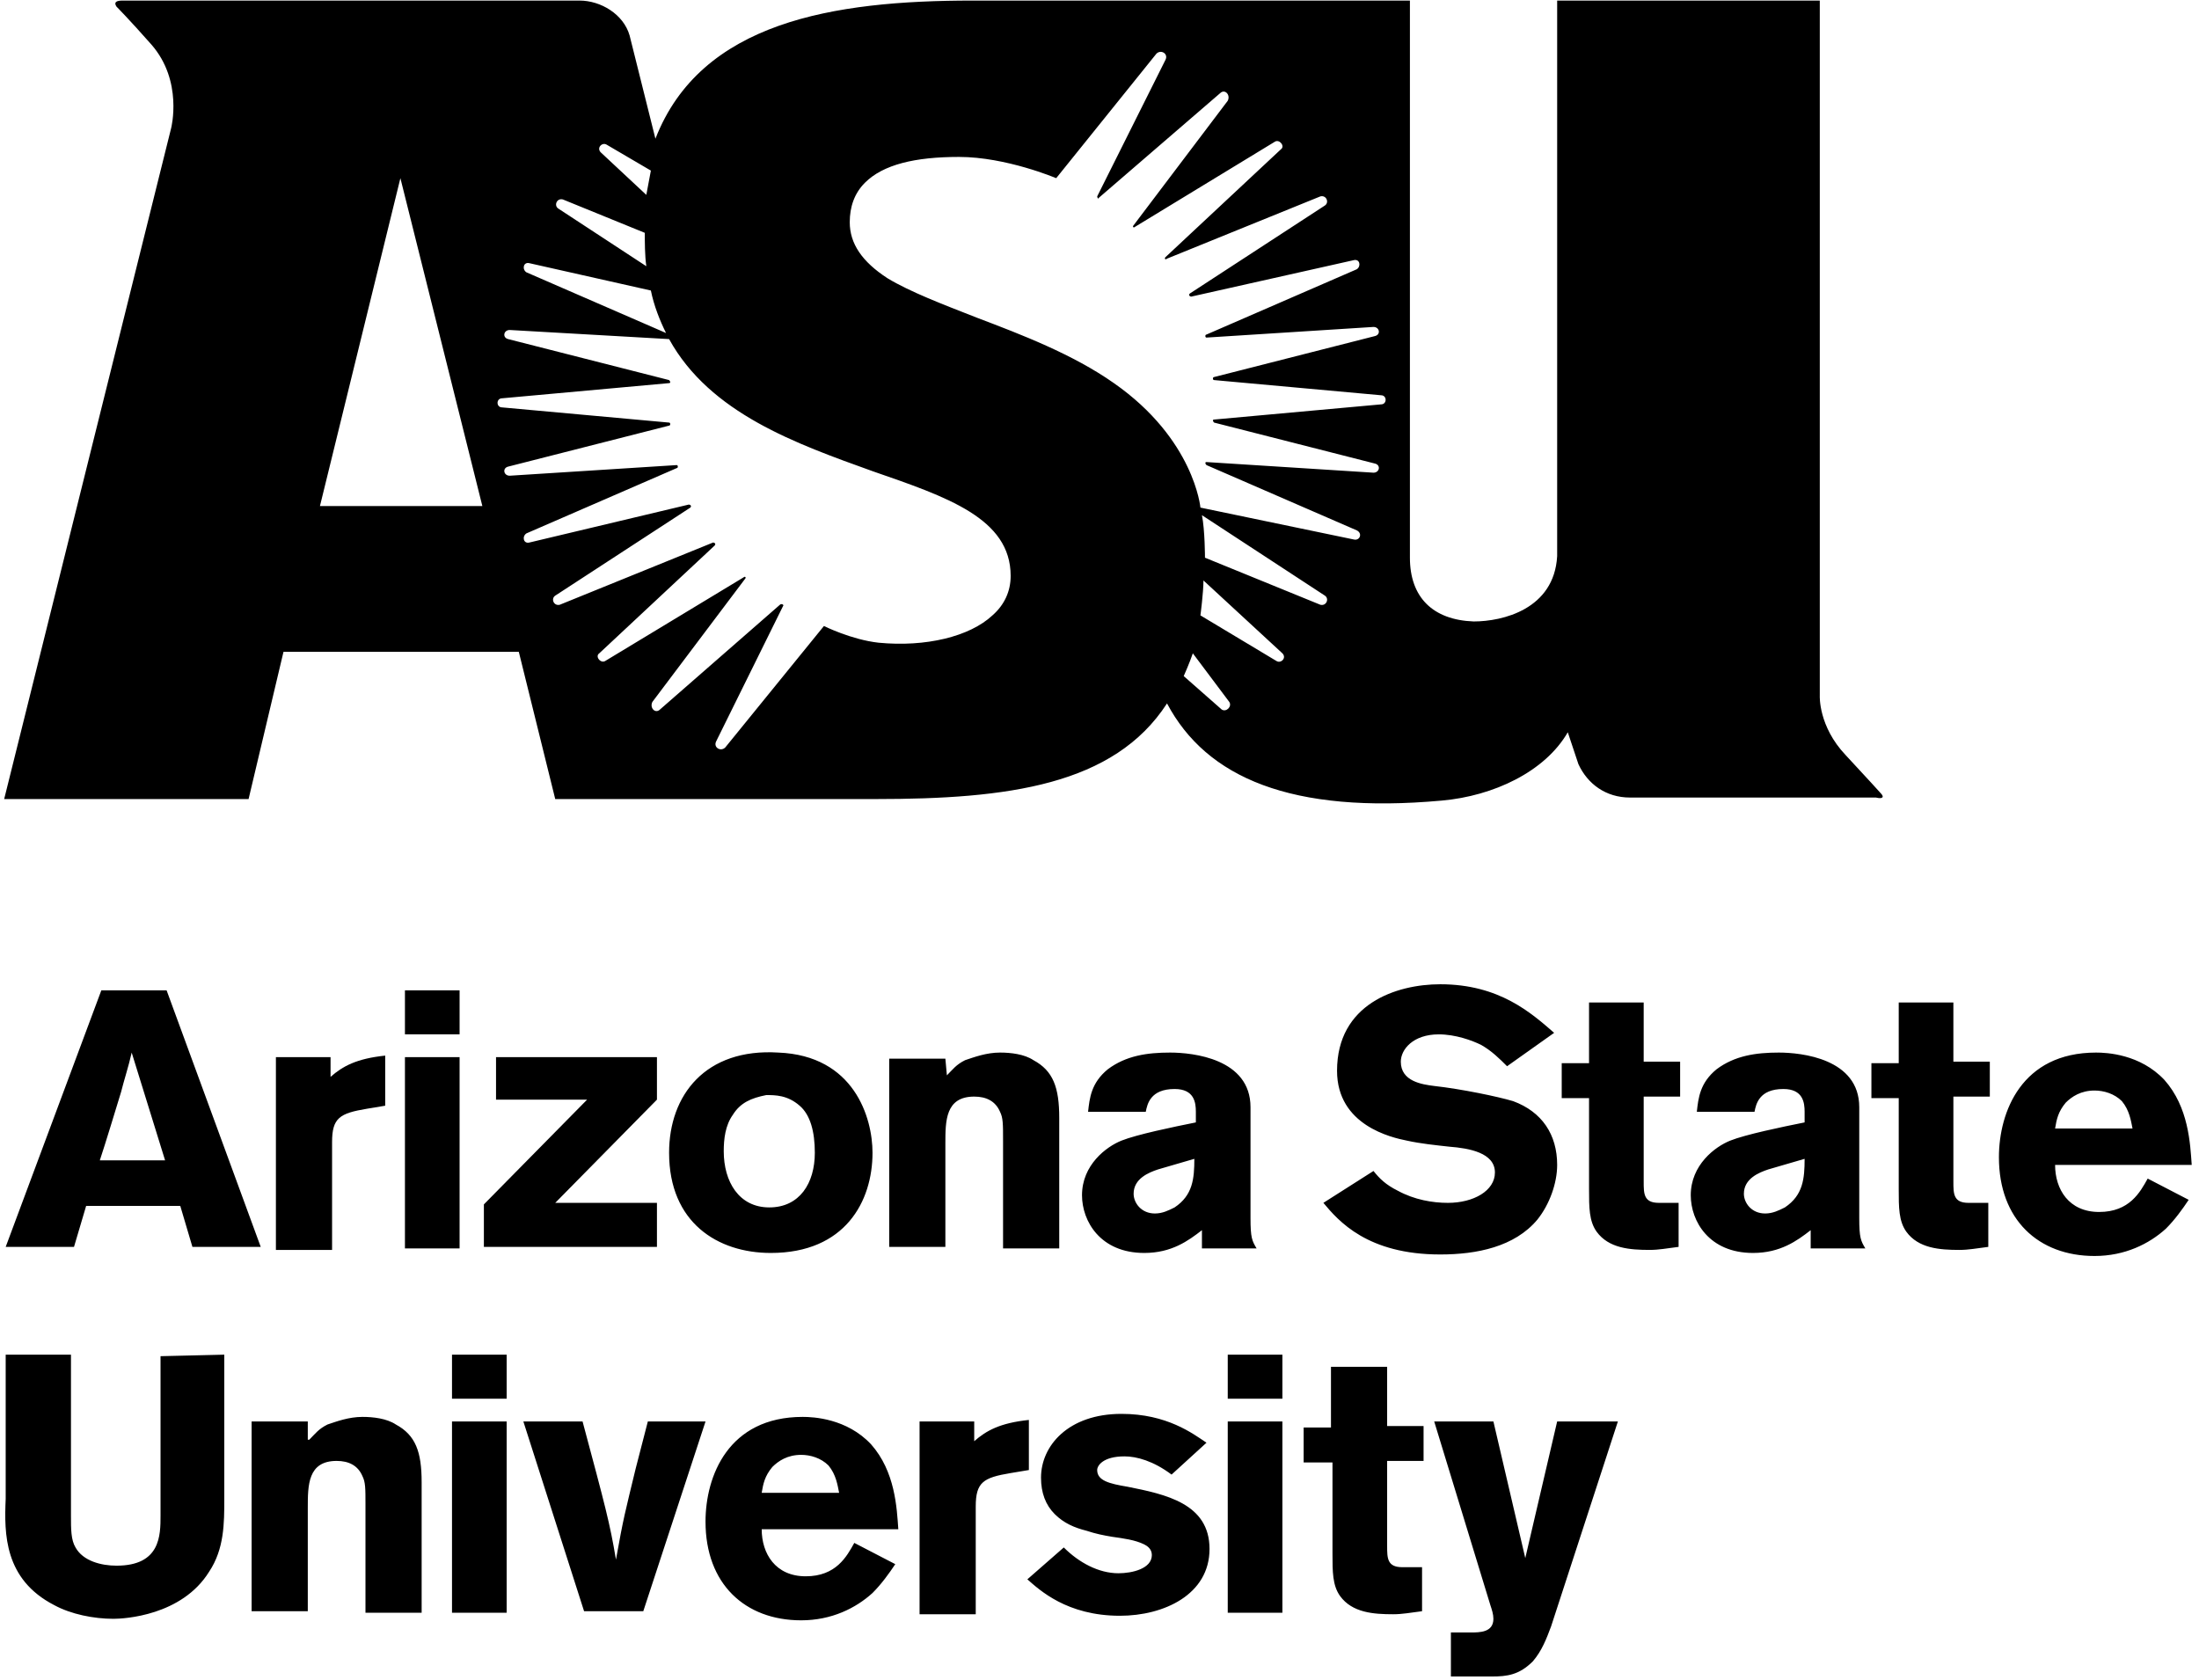 <?xml version="1.0" standalone="no"?>
<!DOCTYPE svg PUBLIC "-//W3C//DTD SVG 1.0//EN" "http://www.w3.org/TR/2001/REC-SVG-20010904/DTD/svg10.dtd">
<svg xmlns="http://www.w3.org/2000/svg" xmlns:xlink="http://www.w3.org/1999/xlink" id="body_1" width="199" height="152">

<g transform="matrix(0.498 0 0 0.498 0.326 -0)">
	<g transform="matrix(1 0 0 1 -1 -1)">
		<g transform="matrix(1 0 0 1 0 179.31)">
            <path d="M30.62 1.655L47.724 48.275L35.31 48.275L33.103 40.828L16 40.828L13.793 48.276L1.38 48.276L18.76 1.656L30.62 1.656L30.62 1.655zM24.276 12.965C 23.724 15.448 22.896 17.931 22.345 20.138C 21.241 23.724 19.586 29.241 18.483 32.552L18.483 32.552L30.345 32.552L24.275 12.966zM60.414 17.379C 62.621 15.449 65.104 14.069 70.344 13.517L70.344 13.517L70.344 22.621L67.034 23.172C 62.069 24 60.69 24.828 60.69 29.242L60.69 29.242L60.69 48.828L50.483 48.828L50.483 13.793L60.413 13.793L60.413 17.379zM73.93 1.655L83.861 1.655L83.861 9.655L73.93 9.655L73.93 1.655zM73.93 13.793L83.861 13.793L83.861 48.552L73.93 48.552L73.93 13.793z" stroke="none" fill="#000000" fill-rule="nonzero" />
            <path d="M90.207 13.793L119.724 13.793L119.724 21.517L101.241 40.276L119.724 40.276L119.724 48.276L88.276 48.276L88.276 40.552L107.034 21.517L90.483 21.517L90.483 13.793L90.207 13.793z" stroke="none" fill="#000000" fill-rule="nonzero" />
            <path d="M158.897 31.172C 158.897 40 153.931 49.379 140.414 49.379C 130.759 49.379 121.931 43.862 121.931 31.172C 121.931 20.69 128.551 12.138 141.793 12.966C 155.586 13.517 158.897 24.828 158.897 31.172zM133.517 24.276C 132.137 26.206 131.862 28.69 131.862 30.896C 131.862 36.414 134.621 41.103 140.138 41.103C 145.655 41.103 148.414 36.69 148.414 31.173C 148.414 27.31 147.586 24.276 145.655 22.621C 143.448 20.69 141.241 20.69 139.586 20.69C 136.828 21.241 134.896 22.069 133.517 24.276zM172.414 17.103C 173.517 16 174.069 15.173 175.724 14.345C 177.379 13.793 179.586 12.965 182.069 12.965C 184 12.965 186.483 13.241 188.138 14.345C 191.724 16.275 192.828 19.31 192.828 24.828L192.828 24.828L192.828 48.552L182.62 48.552L182.62 28.966C 182.62 25.931 182.62 24.828 182.068 23.724C 181.24 21.794 179.585 20.966 177.378 20.966C 172.137 20.966 172.137 25.379 172.137 29.517L172.137 29.517L172.137 48.276L161.93 48.276L161.93 14.069L172.137 14.069L172.413 17.103zM198.069 23.724C 198.345 21.241 198.621 18.483 201.655 16C 204.965 13.517 208.828 12.966 212.965 12.966C 217.103 12.966 227.586 14.069 227.586 22.896L227.586 22.896L227.586 43.034C 227.586 46.621 227.862 47.172 228.69 48.552L228.69 48.552L218.759 48.552L218.759 45.242C 216.276 47.172 213.241 49.379 208.276 49.379C 200.276 49.379 196.966 43.586 196.966 38.897C 196.966 33.379 201.379 30.069 204.138 28.966C 206.897 27.862 213.518 26.483 217.655 25.656L217.655 25.656L217.655 23.724C 217.655 22.069 217.379 19.586 213.793 19.586C 209.379 19.586 208.828 22.345 208.552 23.724L208.552 23.724L198.069 23.724zM210.759 34.207C 209.103 34.759 206.345 35.862 206.345 38.621C 206.345 40.276 207.725 42.207 210.207 42.207C 211.587 42.207 212.69 41.655 213.793 41.103C 217.103 38.897 217.379 35.863 217.379 32.276L217.379 32.276L210.759 34.206zM249.931 34.483C 251.034 35.863 252.138 36.966 254.345 38.069C 257.379 39.724 260.69 40.276 263.448 40.276C 268.138 40.276 272 38.069 272 34.759C 272 31.172 267.31 30.345 263.724 30.069C 261.241 29.793 258.483 29.517 256 28.966C 253.241 28.414 243.31 26.206 243.31 16.276C 243.31 4.138 254.07 0.552 262.07 0.552C 272.829 0.552 278.622 5.793 282.76 9.379L282.76 9.379L274.208 15.449C 272.828 14.069 271.449 12.689 269.518 11.586C 267.863 10.759 264.828 9.656 261.794 9.656C 257.104 9.656 254.898 12.414 254.898 14.621C 254.898 18.207 258.76 18.759 260.967 19.034C 265.932 19.586 272.553 20.966 275.311 21.794C 280.553 23.724 283.311 27.862 283.311 33.379C 283.311 36.689 281.932 40.552 279.725 43.31C 275.587 48.276 268.691 49.655 262.07 49.655C 248.829 49.655 243.587 43.586 240.829 40.275L240.829 40.275L249.932 34.483zM288.828 3.863L299.034 3.863L299.034 14.62L305.655 14.62L305.655 20.965L299.035 20.965L299.035 36.413C 299.035 38.62 299.035 40.275 301.793 40.275L301.793 40.275L305.379 40.275L305.379 48.275C 303.172 48.551 301.793 48.827 300.138 48.827C 296.552 48.827 292.69 48.551 290.483 45.517C 289.103 43.585 289.103 41.102 289.103 37.792L289.103 37.792L289.103 21.241L284.138 21.241L284.138 14.897L289.103 14.897L289.103 3.862L288.828 3.862zM308.69 23.724C 308.966 21.241 309.241 18.483 312.276 16C 315.586 13.517 319.448 12.966 323.586 12.966C 327.724 12.966 338.206 14.069 338.206 22.896L338.206 22.896L338.206 43.034C 338.206 46.621 338.483 47.172 339.31 48.552L339.31 48.552L329.38 48.552L329.38 45.242C 326.897 47.172 323.862 49.379 318.897 49.379C 310.897 49.379 307.587 43.586 307.587 38.897C 307.587 33.379 312 30.069 314.759 28.966C 317.517 27.862 324.138 26.483 328.276 25.656L328.276 25.656L328.276 23.724C 328.276 22.069 328 19.586 324.414 19.586C 320 19.586 319.448 22.345 319.172 23.724L319.172 23.724L308.69 23.724zM321.655 34.207C 320 34.759 317.241 35.862 317.241 38.621C 317.241 40.276 318.621 42.207 321.103 42.207C 322.483 42.207 323.586 41.655 324.69 41.103C 328 38.897 328.276 35.863 328.276 32.276L328.276 32.276L321.656 34.206zM345.103 3.862L355.31 3.862L355.31 14.621L361.931 14.621L361.931 20.966L355.311 20.966L355.311 36.414C 355.311 38.621 355.311 40.276 358.069 40.276L358.069 40.276L361.655 40.276L361.655 48.276C 359.448 48.552 358.069 48.828 356.414 48.828C 352.828 48.828 348.966 48.552 346.759 45.518C 345.379 43.586 345.379 41.103 345.379 37.793L345.379 37.793L345.379 21.241L340.414 21.241L340.414 14.897L345.379 14.897L345.379 3.862L345.103 3.862zM398.069 39.724C 396.966 41.379 395.586 43.31 393.931 44.966C 390.897 47.724 386.483 49.931 380.966 49.931C 370.759 49.931 363.586 43.311 363.586 32C 363.586 23.724 367.724 12.966 381.241 12.966C 383.172 12.966 389.241 13.241 393.655 17.931C 398.069 22.897 398.345 29.517 398.621 33.379L398.621 33.379L373.793 33.379C 373.793 37.793 376.276 41.931 381.793 41.931C 387.31 41.931 389.241 38.345 390.621 35.862L390.621 35.862L398.069 39.724zM387.862 26.76C 387.586 25.38 387.31 23.45 385.931 21.794C 384.551 20.414 382.621 19.864 380.966 19.864C 378.483 19.864 376.828 20.967 375.724 22.07C 374.344 23.725 374.069 25.104 373.794 26.76L373.794 26.76L387.862 26.76z" stroke="none" fill="#000000" fill-rule="nonzero" />
			<g>
                <path d="M41.103 67.862L41.103 94.07C 41.103 98.484 41.103 103.173 38.345 107.311C 33.379 115.311 22.897 115.863 20.965 115.863C 17.379 115.863 13.241 115.035 10.207 113.38C 1.103 108.69 1.103 100.415 1.379 94.07L1.379 94.07L1.379 67.862L13.241 67.862L13.241 97.103C 13.241 99.586 13.241 101.517 14.069 102.897C 15.449 105.379 18.759 106.207 21.517 106.207C 29.517 106.207 29.517 100.69 29.517 97.103L29.517 97.103L29.517 68.138L41.103 67.862L41.103 67.862zM56.552 83.31C 57.655 82.207 58.207 81.38 59.862 80.552C 61.517 80 63.724 79.172 66.207 79.172C 68.137 79.172 70.621 79.448 72.276 80.552C 75.862 82.482 76.966 85.517 76.966 91.034L76.966 91.034L76.966 114.759L66.759 114.759L66.759 95.172C 66.759 92.138 66.759 91.034 66.207 89.931C 65.379 88 63.724 87.172 61.517 87.172C 56.276 87.172 56.276 91.586 56.276 95.724L56.276 95.724L56.276 114.483L46.069 114.483L46.069 80L56.276 80L56.276 83.31L56.552 83.31zM82.482 67.862L92.414 67.862L92.414 75.862L82.483 75.862L82.483 67.862zM82.482 80L92.414 80L92.414 114.759L82.483 114.759L82.483 80zM95.448 80L106.207 80C 110.345 95.448 111.172 98.483 112.276 105.103C 113.656 97.379 113.931 96.552 115.862 88.552L115.862 88.552L118.07 80L128.553 80L117.243 114.483L106.483 114.483L95.449 80zM163.034 105.931C 161.931 107.586 160.552 109.517 158.897 111.172C 155.862 113.931 151.448 116.138 145.931 116.138C 135.724 116.138 128.551 109.518 128.551 98.207C 128.551 89.931 132.69 79.172 146.207 79.172C 148.137 79.172 154.207 79.448 158.621 84.138C 163.034 89.103 163.311 95.724 163.586 99.586L163.586 99.586L138.76 99.586C 138.76 104 141.242 108.138 146.76 108.138C 152.277 108.138 154.208 104.552 155.587 102.069L155.587 102.069L163.035 105.931zM152.828 92.966C 152.552 91.586 152.276 89.656 150.897 88C 149.517 86.62 147.587 86.069 145.931 86.069C 143.448 86.069 141.793 87.172 140.69 88.276C 139.31 89.931 139.034 91.31 138.759 92.966L138.759 92.966L152.828 92.966zM177.379 83.586C 179.586 81.656 182.069 80.276 187.31 79.724L187.31 79.724L187.31 88.828L184 89.379C 179.034 90.207 177.655 91.034 177.655 95.449L177.655 95.449L177.655 115.034L167.448 115.034L167.448 80L177.379 80L177.379 83.586zM193.655 102.896C 196.414 105.656 200 107.586 203.586 107.586C 206.069 107.586 209.656 106.759 209.656 104.276C 209.656 103.172 208.828 102.621 208.276 102.345C 206.621 101.517 204.414 101.241 202.483 100.965C 200.828 100.69 199.448 100.414 197.793 99.862C 195.586 99.31 193.655 98.482 192 96.828C 190.345 95.172 189.517 92.966 189.517 90.207C 189.517 84.414 194.483 78.621 204.137 78.621C 212.414 78.621 217.103 82.207 219.587 83.862L219.587 83.862L213.241 89.655C 209.931 87.172 206.897 86.345 204.69 86.345C 200.828 86.345 199.724 88 199.724 88.828C 199.724 90.758 201.931 91.31 205.241 91.862C 212.138 93.242 220.138 94.897 220.138 103.172C 220.138 111.448 211.862 115.31 203.862 115.31C 194.207 115.31 189.242 110.62 187.034 108.69L187.034 108.69L193.655 102.897zM223.448 67.862L233.379 67.862L233.379 75.862L223.449 75.862L223.449 67.862zM223.448 80L233.379 80L233.379 114.759L223.449 114.759L223.449 80zM242.207 70.069L252.414 70.069L252.414 80.828L259.034 80.828L259.034 87.172L252.414 87.172L252.414 102.621C 252.414 104.828 252.414 106.483 255.172 106.483L255.172 106.483L258.759 106.483L258.759 114.483C 256.552 114.759 255.172 115.034 253.517 115.034C 249.931 115.034 246.069 114.759 243.862 111.724C 242.482 109.794 242.482 107.31 242.482 104L242.482 104L242.482 87.448L237.242 87.448L237.242 81.103L242.207 81.103L242.207 70.07zM294.345 80L282.207 117.241C 281.379 119.448 280.552 121.655 278.897 123.586C 276.414 126.069 274.207 126.345 271.448 126.345L271.448 126.345L264 126.345L264 118.345L267.586 118.345C 269.241 118.345 271.724 118.345 271.724 115.862C 271.724 115.034 271.448 114.207 271.172 113.379L271.172 113.379L260.966 80L271.724 80L277.517 104.828L283.31 80L294.345 80z" stroke="none" fill="#000000" fill-rule="nonzero" />
			</g>
		</g>
        <path d="M335.724 138.207C 330.759 132.966 331.034 127.448 331.034 127.448L331.034 127.448L331.034 1.103L283.31 1.103L283.31 102.07C 282.759 111.725 273.38 113.932 268.138 113.932C 260.69 113.656 256.552 109.518 256.552 102.346L256.552 102.346L256.552 1.103L209.93 1.103L177.102 1.103C 151.723 1.103 127.723 4.966 119.447 26.207L119.447 26.207L114.757 7.448C 113.654 3.586 109.517 1.103 105.654 1.103L105.654 1.103L22.621 1.103C 21.517 1.103 20.966 1.379 21.517 2.207C 21.517 2.207 23.724 4.414 27.862 9.103C 33.655 15.724 31.448 24.276 31.448 24.276L31.448 24.276L1.103 146.206L45.517 146.206L51.862 119.448L94.621 119.448L101.241 146.207L159.448 146.207C 183.448 146.207 202.758 143.724 212.414 128.827C 219.586 142.345 235.034 148.966 262.344 146.483C 271.724 145.655 281.104 141.241 285.241 134.069L285.241 134.069L287.172 139.862C 288.828 143.448 292.138 145.931 296.552 145.931L296.552 145.931L341.242 145.931C 342.345 146.207 342.897 145.931 342.069 145.103C 342.069 145.103 339.586 142.345 335.724 138.207zM110.621 27.31L118.621 32C 118.345 33.38 118.069 35.034 117.793 36.414L117.793 36.414L109.517 28.69C 108.69 27.862 109.793 26.759 110.621 27.31zM102.621 37.241L117.517 43.311C 117.517 44.966 117.517 47.448 117.793 49.379L117.793 49.379L101.793 38.897C 100.966 38.345 101.517 36.966 102.621 37.241zM96.551 48.828L118.621 53.793C 119.172 56.552 120.276 59.31 121.379 61.517L121.379 61.517L96 50.483C 95.172 49.931 95.448 48.552 96.552 48.828zM58.484 92.966L73.104 33.379L88 92.966L58.483 92.966zM180.691 112.828C 176.553 116.69 168.553 118.621 160.001 117.793C 155.035 117.241 150.07 114.759 150.07 114.759L150.07 114.759L132.139 136.828C 131.311 137.655 129.932 136.828 130.484 135.724L130.484 135.724L142.622 111.172C 142.898 110.897 142.346 110.621 142.07 110.897L142.07 110.897L120.277 129.931C 119.449 130.759 118.346 129.655 118.897 128.551L118.897 128.551L135.725 106.207C 136.001 105.931 135.725 105.655 135.449 105.931L135.449 105.931L110.346 121.103C 109.518 121.655 108.415 120.276 109.242 119.724L109.242 119.724L130.208 100.138C 130.484 99.862 130.208 99.586 129.932 99.586L129.932 99.586L102.07 110.896C 100.967 111.172 100.415 109.793 101.242 109.241L101.242 109.241L125.794 93.241C 126.07 92.966 125.794 92.69 125.518 92.69L125.518 92.69L96.553 99.586C 95.449 99.862 95.173 98.483 96.001 97.931L96.001 97.931L123.311 86.069C 123.587 86.069 123.587 85.517 123.311 85.517L123.311 85.517L92.967 87.448C 91.863 87.448 91.587 86.069 92.691 85.793L92.691 85.793L121.932 78.345C 122.208 78.345 122.208 77.793 121.932 77.793L121.932 77.793L91.587 75.034C 90.484 75.034 90.484 73.379 91.587 73.379L91.587 73.379L121.932 70.621C 122.208 70.621 122.208 70.345 121.932 70.069L121.932 70.069L92.69 62.621C 91.586 62.345 91.862 60.966 92.966 60.966L92.966 60.966L121.931 62.621C 129.379 76.138 145.103 81.655 158.897 86.621C 172.414 91.31 184 95.172 184 105.655C 184 108.414 182.897 110.897 180.69 112.828zM222.346 129.931L215.449 123.862C 215.449 123.862 216.553 121.379 217.104 119.724L217.104 119.724L223.725 128.552C 224.277 129.379 223.173 130.482 222.345 129.931zM232.276 121.103L218.484 112.828C 218.484 112.828 219.035 108.69 219.035 106.483L219.035 106.483L233.38 119.724C 234.208 120.552 233.104 121.655 232.277 121.104zM240.276 110.897L219.311 102.345C 219.311 102.345 219.311 97.379 218.76 94.621L218.76 94.621L241.104 109.241C 241.932 109.793 241.38 111.172 240.277 110.897zM251.311 74.483L220.967 77.241C 220.691 77.241 220.691 77.517 220.967 77.793L220.967 77.793L250.207 85.241C 251.311 85.517 251.035 86.897 249.932 86.897L249.932 86.897L219.587 84.966C 219.311 84.966 219.311 85.241 219.587 85.517L219.587 85.517L246.897 97.379C 248.001 97.931 247.449 99.31 246.346 99.034L246.346 99.034L218.484 93.241C 218.484 93.241 217.38 80.828 202.76 70.621C 195.311 65.379 185.932 61.793 177.932 58.759C 171.587 56.276 165.794 54.069 161.656 51.586C 156.966 48.552 154.76 45.241 154.76 41.379C 154.76 38.621 155.587 36.138 157.518 34.207C 160.828 30.897 166.622 29.517 174.622 29.517C 183.173 29.517 192.277 33.379 192.277 33.379L192.277 33.379L210.484 10.759C 211.311 9.931 212.691 10.759 212.139 11.862L212.139 11.862L199.724 36.69C 199.724 36.966 200 37.241 200 36.966L200 36.966L222.069 17.931C 222.897 17.103 224 18.207 223.449 19.311L223.449 19.311L206.345 41.931C 206.069 42.207 206.345 42.483 206.621 42.207L206.621 42.207L232 26.759C 232.828 26.207 233.931 27.586 233.103 28.138L233.103 28.138L212.138 47.724C 211.862 48 212.138 48.276 212.414 48L212.414 48L240.276 36.69C 241.379 36.414 241.931 37.793 241.103 38.345L241.103 38.345L216.552 54.345C 216.276 54.621 216.552 54.897 216.828 54.897L216.828 54.897L246.345 48.276C 247.448 48 247.725 49.379 246.897 49.931L246.897 49.931L219.587 61.793C 219.31 61.793 219.31 62.345 219.587 62.345L219.587 62.345L249.931 60.414C 251.034 60.414 251.311 61.794 250.207 62.069L250.207 62.069L220.966 69.517C 220.69 69.517 220.69 70.069 220.966 70.069L220.966 70.069L251.31 72.828C 252.414 72.828 252.414 74.483 251.31 74.483z" stroke="none" fill="#000000" fill-rule="nonzero" />
	</g>
</g>
</svg>